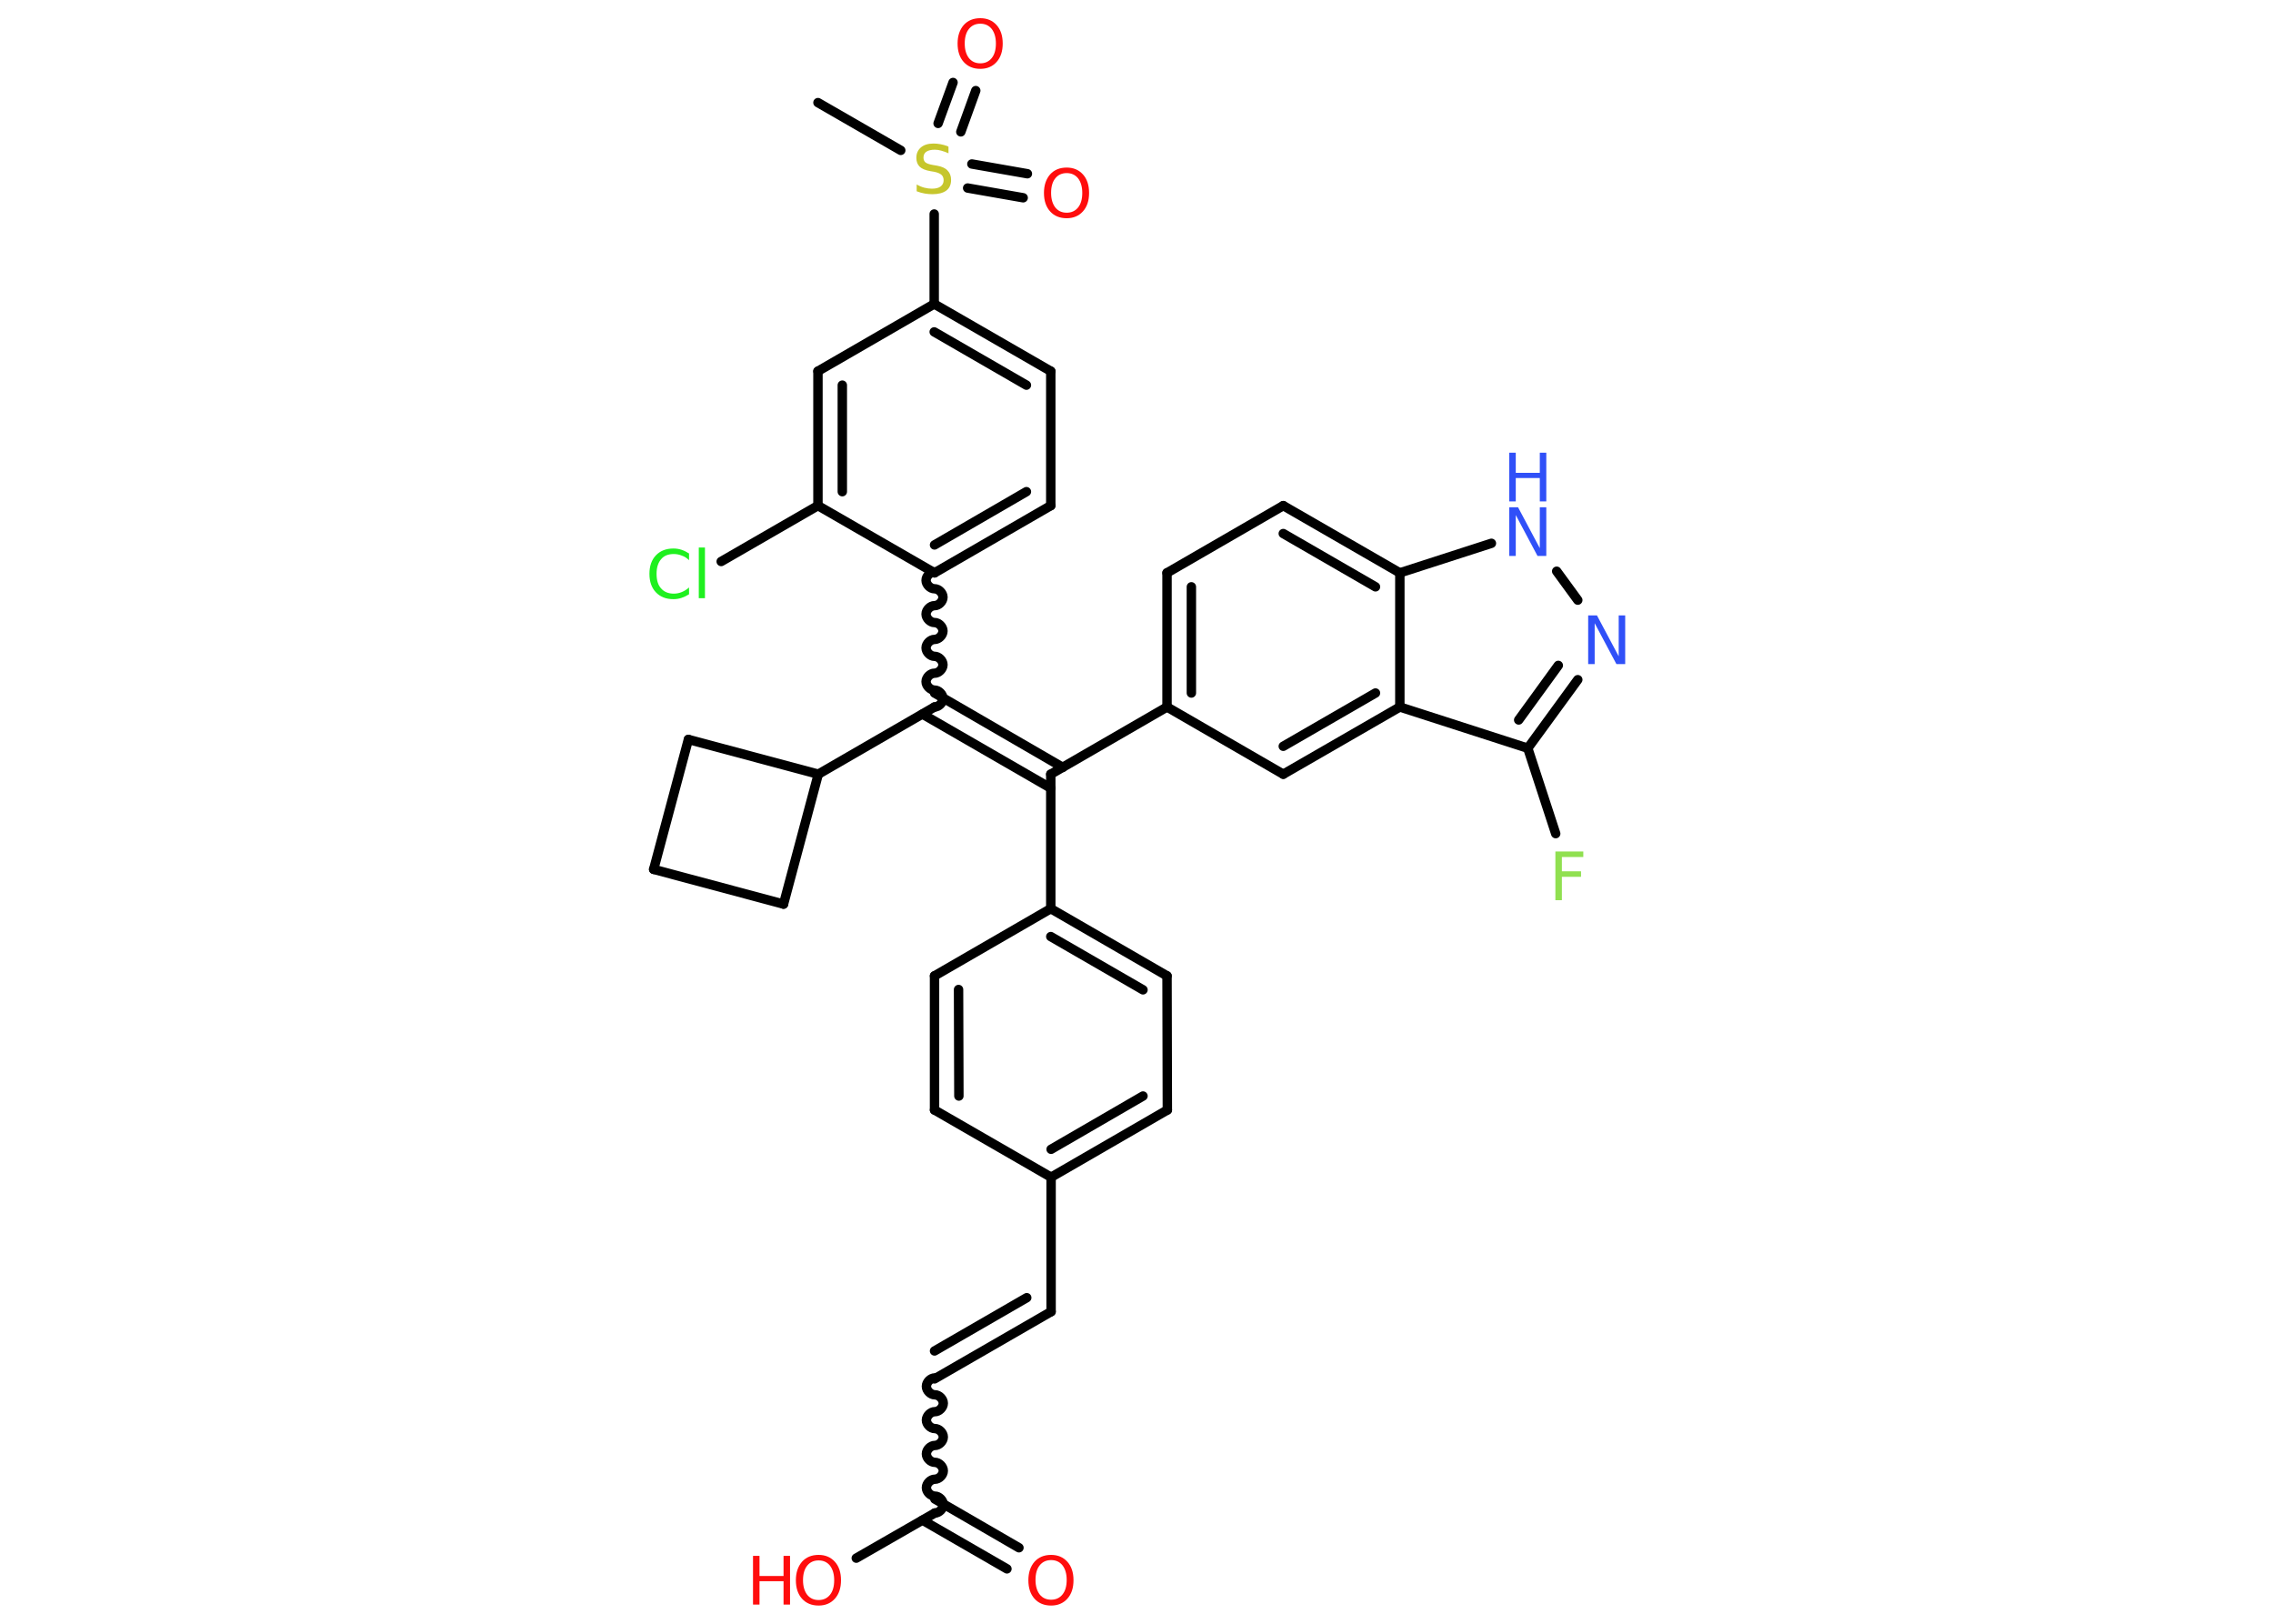 <?xml version='1.0' encoding='UTF-8'?>
<!DOCTYPE svg PUBLIC "-//W3C//DTD SVG 1.1//EN" "http://www.w3.org/Graphics/SVG/1.1/DTD/svg11.dtd">
<svg version='1.2' xmlns='http://www.w3.org/2000/svg' xmlns:xlink='http://www.w3.org/1999/xlink' width='70.0mm' height='50.0mm' viewBox='0 0 70.0 50.0'>
  <desc>Generated by the Chemistry Development Kit (http://github.com/cdk)</desc>
  <g stroke-linecap='round' stroke-linejoin='round' stroke='#000000' stroke-width='.29' fill='#FF0D0D'>
    <rect x='.0' y='.0' width='70.0' height='50.0' fill='#FFFFFF' stroke='none'/>
    <g id='mol1' class='mol'>
      <line id='mol1bnd1' class='bond' x1='25.19' y1='3.16' x2='27.74' y2='4.63'/>
      <g id='mol1bnd2' class='bond'>
        <line x1='29.93' y1='5.05' x2='31.64' y2='5.35'/>
        <line x1='29.8' y1='5.79' x2='31.51' y2='6.09'/>
      </g>
      <g id='mol1bnd3' class='bond'>
        <line x1='28.89' y1='3.8' x2='29.35' y2='2.54'/>
        <line x1='29.59' y1='4.06' x2='30.05' y2='2.79'/>
      </g>
      <line id='mol1bnd4' class='bond' x1='28.77' y1='6.59' x2='28.77' y2='9.36'/>
      <g id='mol1bnd5' class='bond'>
        <line x1='32.36' y1='11.43' x2='28.77' y2='9.36'/>
        <line x1='31.61' y1='11.86' x2='28.77' y2='10.22'/>
      </g>
      <line id='mol1bnd6' class='bond' x1='32.36' y1='11.43' x2='32.36' y2='15.57'/>
      <g id='mol1bnd7' class='bond'>
        <line x1='28.78' y1='17.64' x2='32.36' y2='15.57'/>
        <line x1='28.78' y1='16.78' x2='31.61' y2='15.14'/>
      </g>
      <path id='mol1bnd8' class='bond' d='M28.78 21.77c.13 -.0 .26 -.13 .26 -.26c-.0 -.13 -.13 -.26 -.26 -.26c-.13 .0 -.26 -.13 -.26 -.26c-.0 -.13 .13 -.26 .26 -.26c.13 -.0 .26 -.13 .26 -.26c-.0 -.13 -.13 -.26 -.26 -.26c-.13 .0 -.26 -.13 -.26 -.26c-.0 -.13 .13 -.26 .26 -.26c.13 -.0 .26 -.13 .26 -.26c-.0 -.13 -.13 -.26 -.26 -.26c-.13 .0 -.26 -.13 -.26 -.26c-.0 -.13 .13 -.26 .26 -.26c.13 -.0 .26 -.13 .26 -.26c-.0 -.13 -.13 -.26 -.26 -.26c-.13 .0 -.26 -.13 -.26 -.26c-.0 -.13 .13 -.26 .26 -.26' fill='none' stroke='#000000' stroke-width='.29'/>
      <g id='mol1bnd9' class='bond'>
        <line x1='28.78' y1='21.34' x2='32.73' y2='23.63'/>
        <line x1='28.41' y1='21.99' x2='32.36' y2='24.27'/>
      </g>
      <line id='mol1bnd10' class='bond' x1='32.36' y1='23.84' x2='32.36' y2='27.98'/>
      <g id='mol1bnd11' class='bond'>
        <line x1='35.94' y1='30.05' x2='32.36' y2='27.98'/>
        <line x1='35.2' y1='30.48' x2='32.36' y2='28.84'/>
      </g>
      <line id='mol1bnd12' class='bond' x1='35.94' y1='30.05' x2='35.95' y2='34.18'/>
      <g id='mol1bnd13' class='bond'>
        <line x1='32.37' y1='36.25' x2='35.95' y2='34.18'/>
        <line x1='32.37' y1='35.39' x2='35.2' y2='33.75'/>
      </g>
      <line id='mol1bnd14' class='bond' x1='32.37' y1='36.25' x2='32.37' y2='40.39'/>
      <g id='mol1bnd15' class='bond'>
        <line x1='32.37' y1='40.39' x2='28.78' y2='42.46'/>
        <line x1='31.62' y1='39.96' x2='28.78' y2='41.6'/>
      </g>
      <path id='mol1bnd16' class='bond' d='M28.79 46.59c.13 -.0 .26 -.13 .26 -.26c-.0 -.13 -.13 -.26 -.26 -.26c-.13 .0 -.26 -.13 -.26 -.26c-.0 -.13 .13 -.26 .26 -.26c.13 -.0 .26 -.13 .26 -.26c-.0 -.13 -.13 -.26 -.26 -.26c-.13 .0 -.26 -.13 -.26 -.26c-.0 -.13 .13 -.26 .26 -.26c.13 -.0 .26 -.13 .26 -.26c-.0 -.13 -.13 -.26 -.26 -.26c-.13 .0 -.26 -.13 -.26 -.26c-.0 -.13 .13 -.26 .26 -.26c.13 -.0 .26 -.13 .26 -.26c-.0 -.13 -.13 -.26 -.26 -.26c-.13 .0 -.26 -.13 -.26 -.26c-.0 -.13 .13 -.26 .26 -.26' fill='none' stroke='#000000' stroke-width='.29'/>
      <g id='mol1bnd17' class='bond'>
        <line x1='28.79' y1='46.16' x2='31.38' y2='47.66'/>
        <line x1='28.41' y1='46.81' x2='31.01' y2='48.31'/>
      </g>
      <line id='mol1bnd18' class='bond' x1='28.79' y1='46.59' x2='26.37' y2='47.98'/>
      <line id='mol1bnd19' class='bond' x1='32.37' y1='36.25' x2='28.78' y2='34.18'/>
      <g id='mol1bnd20' class='bond'>
        <line x1='28.78' y1='30.05' x2='28.78' y2='34.18'/>
        <line x1='29.52' y1='30.47' x2='29.53' y2='33.75'/>
      </g>
      <line id='mol1bnd21' class='bond' x1='32.36' y1='27.98' x2='28.78' y2='30.05'/>
      <line id='mol1bnd22' class='bond' x1='32.36' y1='23.84' x2='35.94' y2='21.77'/>
      <g id='mol1bnd23' class='bond'>
        <line x1='35.94' y1='17.64' x2='35.94' y2='21.77'/>
        <line x1='36.69' y1='18.07' x2='36.69' y2='21.34'/>
      </g>
      <line id='mol1bnd24' class='bond' x1='35.94' y1='17.64' x2='39.52' y2='15.57'/>
      <g id='mol1bnd25' class='bond'>
        <line x1='43.11' y1='17.64' x2='39.52' y2='15.57'/>
        <line x1='42.36' y1='18.07' x2='39.52' y2='16.43'/>
      </g>
      <line id='mol1bnd26' class='bond' x1='43.11' y1='17.64' x2='45.93' y2='16.73'/>
      <line id='mol1bnd27' class='bond' x1='47.94' y1='17.59' x2='48.59' y2='18.48'/>
      <g id='mol1bnd28' class='bond'>
        <line x1='47.05' y1='23.04' x2='48.59' y2='20.93'/>
        <line x1='46.77' y1='22.17' x2='47.99' y2='20.49'/>
      </g>
      <line id='mol1bnd29' class='bond' x1='47.05' y1='23.04' x2='47.91' y2='25.67'/>
      <line id='mol1bnd30' class='bond' x1='47.05' y1='23.04' x2='43.11' y2='21.77'/>
      <line id='mol1bnd31' class='bond' x1='43.11' y1='17.64' x2='43.11' y2='21.77'/>
      <g id='mol1bnd32' class='bond'>
        <line x1='39.52' y1='23.84' x2='43.11' y2='21.77'/>
        <line x1='39.52' y1='22.98' x2='42.36' y2='21.34'/>
      </g>
      <line id='mol1bnd33' class='bond' x1='35.94' y1='21.77' x2='39.52' y2='23.84'/>
      <line id='mol1bnd34' class='bond' x1='28.78' y1='21.77' x2='25.2' y2='23.84'/>
      <line id='mol1bnd35' class='bond' x1='25.2' y1='23.84' x2='24.13' y2='27.84'/>
      <line id='mol1bnd36' class='bond' x1='24.13' y1='27.84' x2='20.13' y2='26.77'/>
      <line id='mol1bnd37' class='bond' x1='20.13' y1='26.77' x2='21.2' y2='22.77'/>
      <line id='mol1bnd38' class='bond' x1='25.2' y1='23.84' x2='21.2' y2='22.77'/>
      <line id='mol1bnd39' class='bond' x1='28.78' y1='17.64' x2='25.19' y2='15.57'/>
      <line id='mol1bnd40' class='bond' x1='25.19' y1='15.57' x2='22.21' y2='17.29'/>
      <g id='mol1bnd41' class='bond'>
        <line x1='25.19' y1='11.43' x2='25.19' y2='15.57'/>
        <line x1='25.94' y1='11.86' x2='25.94' y2='15.14'/>
      </g>
      <line id='mol1bnd42' class='bond' x1='28.77' y1='9.36' x2='25.19' y2='11.43'/>
      <path id='mol1atm2' class='atom' d='M29.21 4.52v.2q-.11 -.05 -.22 -.08q-.1 -.03 -.2 -.03q-.17 .0 -.26 .06q-.09 .06 -.09 .18q.0 .1 .06 .15q.06 .05 .23 .08l.12 .02q.23 .04 .33 .15q.11 .11 .11 .29q.0 .22 -.15 .33q-.15 .11 -.43 .11q-.11 .0 -.23 -.02q-.12 -.02 -.25 -.07v-.21q.12 .07 .24 .1q.12 .03 .23 .03q.18 .0 .27 -.07q.09 -.07 .09 -.19q.0 -.11 -.07 -.17q-.07 -.06 -.22 -.09l-.12 -.02q-.23 -.04 -.33 -.14q-.1 -.1 -.1 -.27q.0 -.2 .14 -.32q.14 -.12 .39 -.12q.1 .0 .21 .02q.11 .02 .22 .06z' stroke='none' fill='#C6C62C'/>
      <path id='mol1atm3' class='atom' d='M32.85 5.33q-.22 .0 -.35 .16q-.13 .16 -.13 .45q.0 .28 .13 .45q.13 .16 .35 .16q.22 .0 .35 -.16q.13 -.16 .13 -.45q.0 -.28 -.13 -.45q-.13 -.16 -.35 -.16zM32.85 5.16q.31 .0 .5 .21q.19 .21 .19 .57q.0 .36 -.19 .57q-.19 .21 -.5 .21q-.32 .0 -.51 -.21q-.19 -.21 -.19 -.57q.0 -.35 .19 -.57q.19 -.21 .51 -.21z' stroke='none'/>
      <path id='mol1atm4' class='atom' d='M30.19 .73q-.22 .0 -.35 .16q-.13 .16 -.13 .45q.0 .28 .13 .45q.13 .16 .35 .16q.22 .0 .35 -.16q.13 -.16 .13 -.45q.0 -.28 -.13 -.45q-.13 -.16 -.35 -.16zM30.19 .56q.31 .0 .5 .21q.19 .21 .19 .57q.0 .36 -.19 .57q-.19 .21 -.5 .21q-.32 .0 -.51 -.21q-.19 -.21 -.19 -.57q.0 -.35 .19 -.57q.19 -.21 .51 -.21z' stroke='none'/>
      <path id='mol1atm18' class='atom' d='M32.37 48.04q-.22 .0 -.35 .16q-.13 .16 -.13 .45q.0 .28 .13 .45q.13 .16 .35 .16q.22 .0 .35 -.16q.13 -.16 .13 -.45q.0 -.28 -.13 -.45q-.13 -.16 -.35 -.16zM32.37 47.88q.31 .0 .5 .21q.19 .21 .19 .57q.0 .36 -.19 .57q-.19 .21 -.5 .21q-.32 .0 -.51 -.21q-.19 -.21 -.19 -.57q.0 -.35 .19 -.57q.19 -.21 .51 -.21z' stroke='none'/>
      <g id='mol1atm19' class='atom'>
        <path d='M25.21 48.05q-.22 .0 -.35 .16q-.13 .16 -.13 .45q.0 .28 .13 .45q.13 .16 .35 .16q.22 .0 .35 -.16q.13 -.16 .13 -.45q.0 -.28 -.13 -.45q-.13 -.16 -.35 -.16zM25.21 47.88q.31 .0 .5 .21q.19 .21 .19 .57q.0 .36 -.19 .57q-.19 .21 -.5 .21q-.32 .0 -.51 -.21q-.19 -.21 -.19 -.57q.0 -.35 .19 -.57q.19 -.21 .51 -.21z' stroke='none'/>
        <path d='M23.19 47.91h.2v.62h.74v-.62h.2v1.5h-.2v-.72h-.74v.72h-.2v-1.5z' stroke='none'/>
      </g>
      <g id='mol1atm26' class='atom'>
        <path d='M46.48 15.62h.27l.67 1.26v-1.26h.2v1.5h-.27l-.67 -1.26v1.26h-.2v-1.5z' stroke='none' fill='#3050F8'/>
        <path d='M46.48 13.94h.2v.62h.74v-.62h.2v1.5h-.2v-.72h-.74v.72h-.2v-1.5z' stroke='none' fill='#3050F8'/>
      </g>
      <path id='mol1atm27' class='atom' d='M48.91 18.95h.27l.67 1.26v-1.26h.2v1.5h-.27l-.67 -1.26v1.26h-.2v-1.5z' stroke='none' fill='#3050F8'/>
      <path id='mol1atm29' class='atom' d='M47.9 26.22h.86v.17h-.66v.44h.59v.17h-.59v.72h-.2v-1.5z' stroke='none' fill='#90E050'/>
      <path id='mol1atm37' class='atom' d='M21.22 17.03v.22q-.1 -.1 -.22 -.14q-.12 -.05 -.25 -.05q-.26 .0 -.39 .16q-.14 .16 -.14 .45q.0 .3 .14 .45q.14 .16 .39 .16q.13 .0 .25 -.05q.12 -.05 .22 -.14v.21q-.11 .07 -.23 .11q-.12 .04 -.25 .04q-.34 .0 -.54 -.21q-.2 -.21 -.2 -.57q.0 -.36 .2 -.57q.2 -.21 .54 -.21q.13 .0 .25 .04q.12 .04 .22 .11zM21.52 16.86h.19v1.56h-.19v-1.56z' stroke='none' fill='#1FF01F'/>
    </g>
  </g>
</svg>
